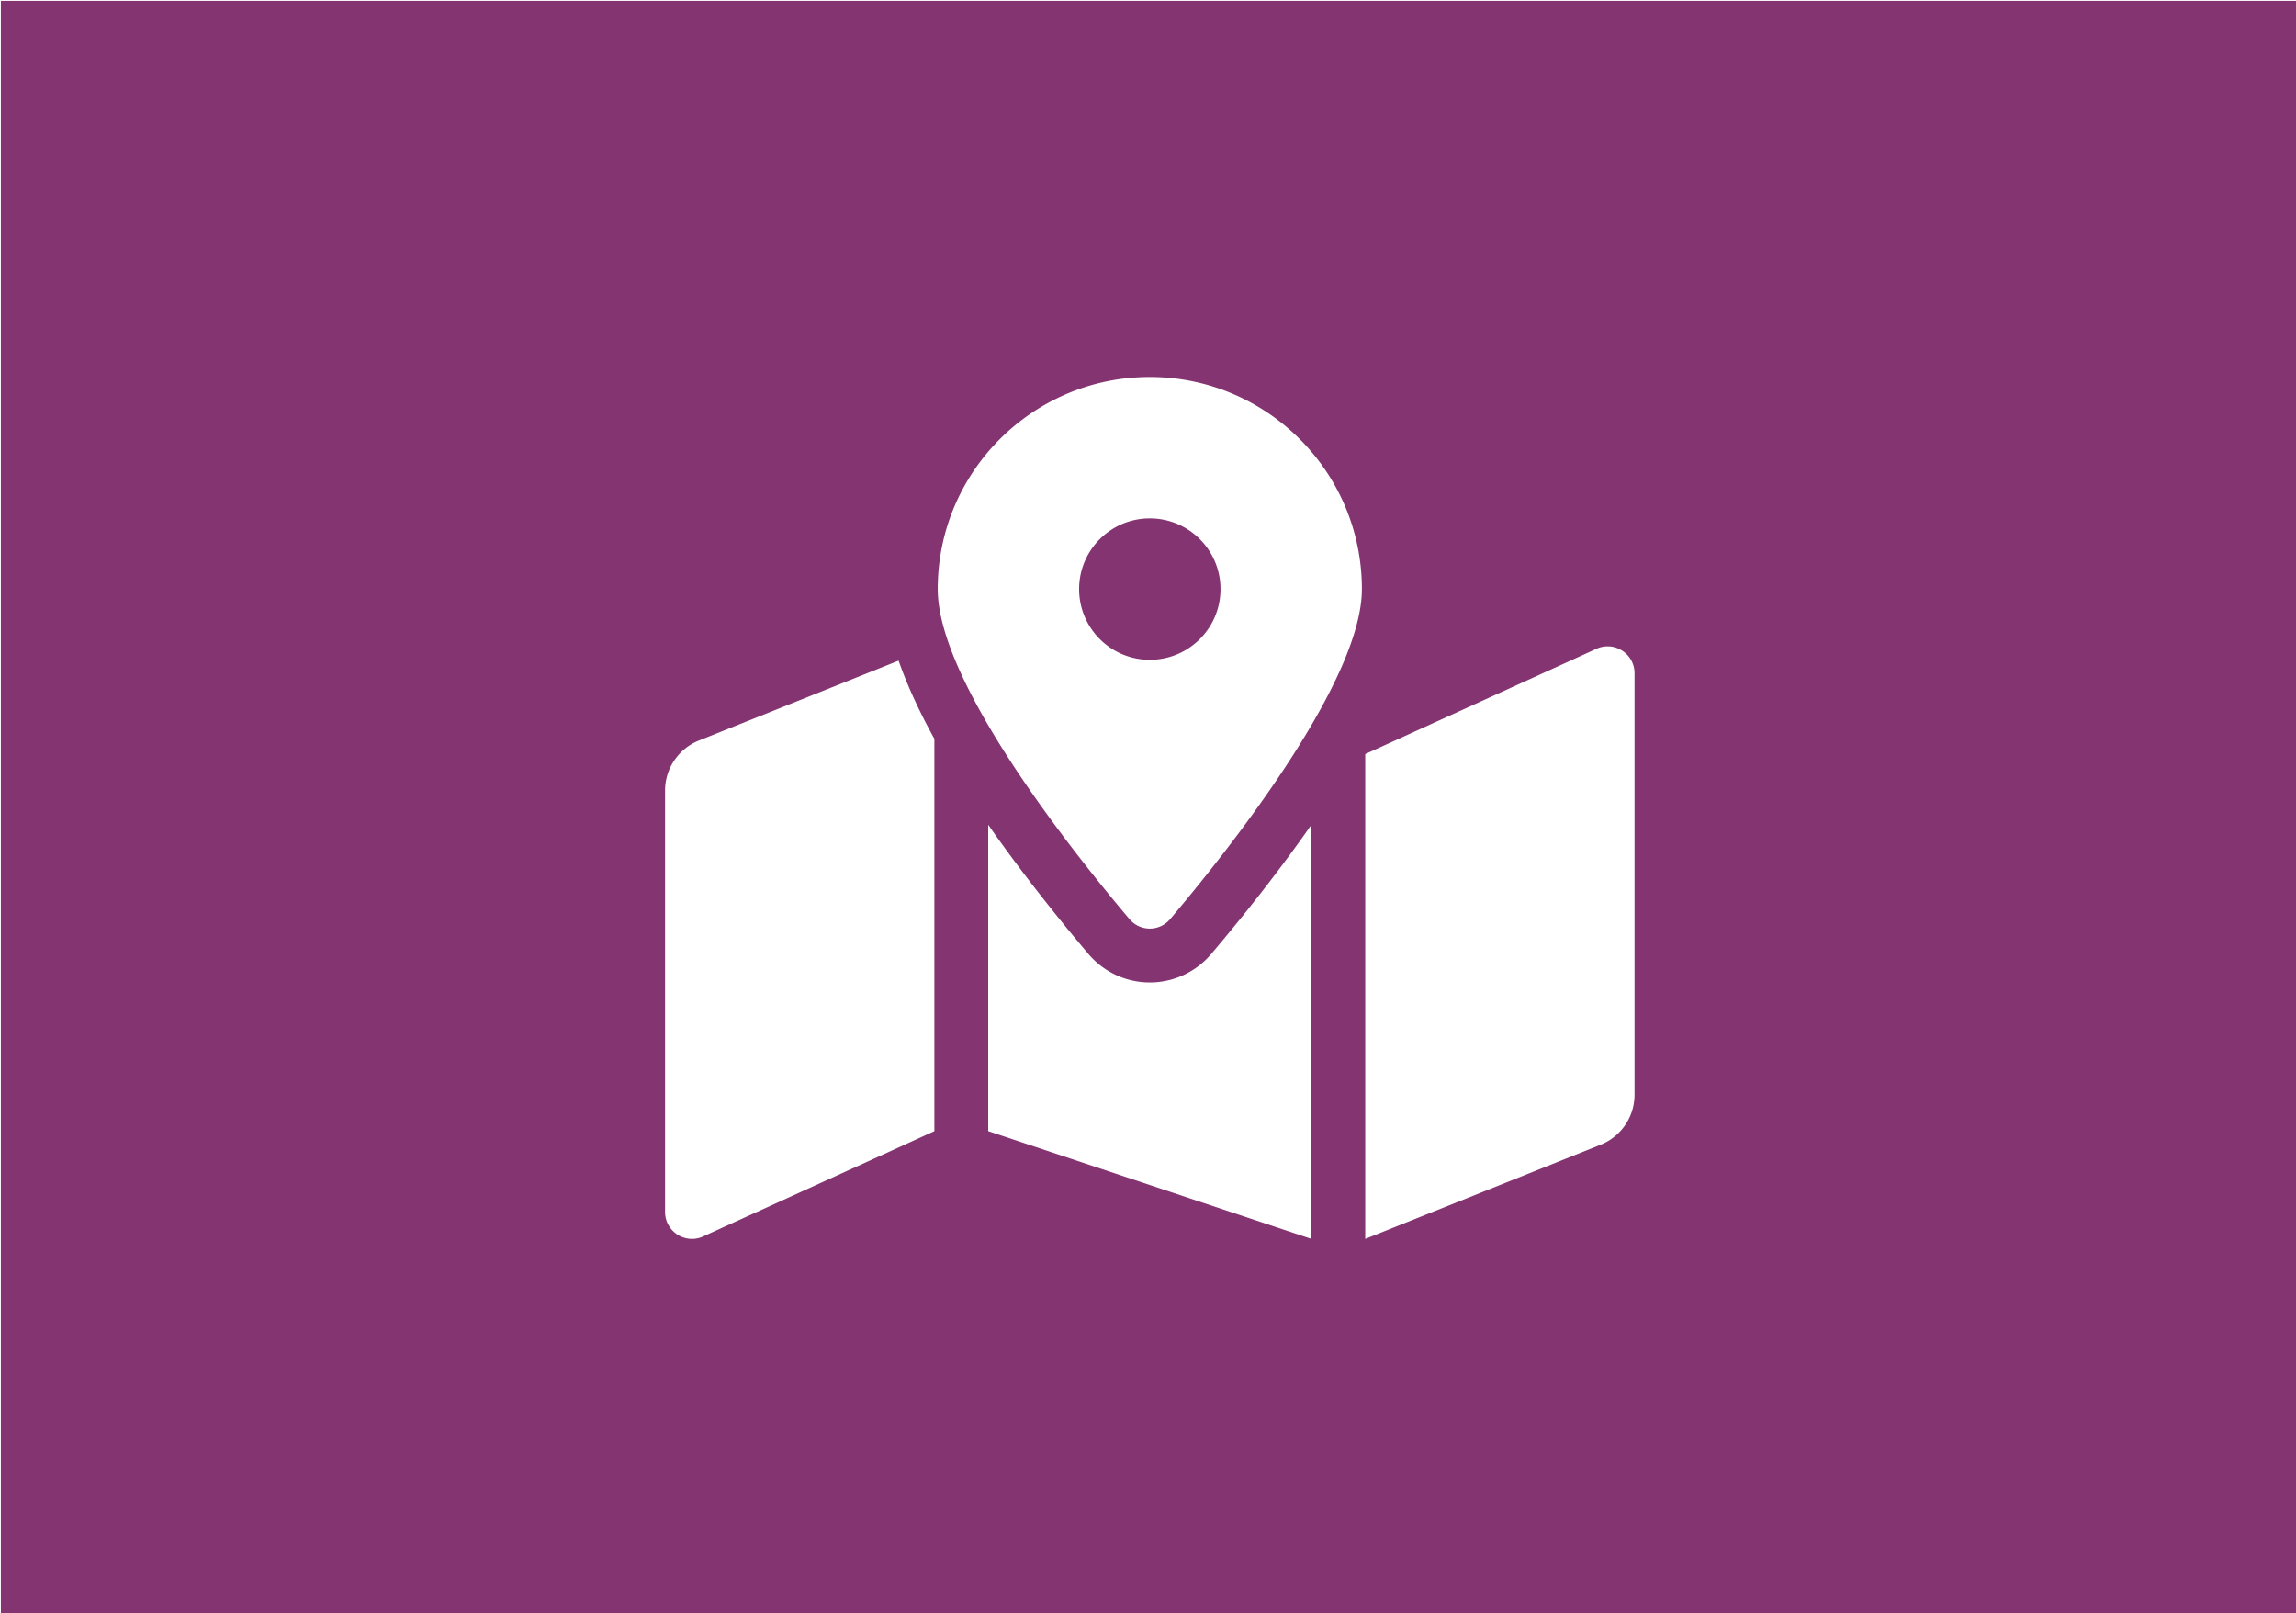 <?xml version="1.0" encoding="UTF-8" standalone="no"?>
<svg
   xmlns:dc="http://purl.org/dc/elements/1.1/"
   xmlns:cc="http://creativecommons.org/ns#"
   xmlns:rdf="http://www.w3.org/1999/02/22-rdf-syntax-ns#"
   xmlns:svg="http://www.w3.org/2000/svg"
   xmlns="http://www.w3.org/2000/svg"
   xmlns:sodipodi="http://sodipodi.sourceforge.net/DTD/sodipodi-0.dtd"
   xmlns:inkscape="http://www.inkscape.org/namespaces/inkscape"
   sodipodi:docname="plus.svg"
   inkscape:version="1.0 (4035a4fb49, 2020-05-01)"
   id="svg8"
   version="1.1"
   viewBox="0 0 93.398 65.617"
   height="65.617mm"
   width="93.398mm">
  <defs
     id="defs2" />
  <sodipodi:namedview
     inkscape:document-rotation="0"
     inkscape:window-maximized="1"
     inkscape:window-y="-8"
     inkscape:window-x="1912"
     inkscape:window-height="1017"
     inkscape:window-width="1920"
     showgrid="false"
     inkscape:current-layer="layer1"
     inkscape:document-units="mm"
     inkscape:cy="109.9421"
     inkscape:cx="43.45924"
     inkscape:zoom="1.4"
     inkscape:pageshadow="2"
     inkscape:pageopacity="0.0"
     borderopacity="1.0"
     bordercolor="#666666"
     pagecolor="#ffffff"
     id="base" />
  <g
     transform="translate(-2.7343631e-6,-231.383)"
     id="layer1"
     inkscape:groupmode="layer"
     inkscape:label="Layer 1">
    <path
       id="rect854"
       style="opacity:1;fill:#833471;fill-opacity:1;stroke:#000000;stroke-width:0.264;stroke-opacity:0"
       d="M 0.133 0.133 L 0.133 247.867 L 352.867 247.867 L 352.867 0.133 L 0.133 0.133 z M 176.5 57.857 C 194.48 57.857 209.055 72.432 209.055 90.412 C 209.055 104.948 187.778 131.44 179.627 141.057 C 177.979 143.005 175.024 143.005 173.373 141.057 C 165.222 131.44 143.945 104.948 143.945 90.412 C 143.945 72.432 158.52 57.857 176.5 57.857 z M 176.5 79.561 C 170.506 79.561 165.648 84.418 165.648 90.412 C 165.648 96.406 170.506 101.264 176.5 101.264 C 182.494 101.264 187.352 96.406 187.352 90.412 C 187.352 84.418 182.494 79.561 176.5 79.561 z M 246.771 99.197 C 248.959 99.194 250.91 100.96 250.91 103.336 L 250.91 168.01 A 8.267 8.267 0 0 1 245.711 175.686 L 209.57 190.143 L 209.57 115.732 L 245.24 99.496 C 245.749 99.293 246.267 99.198 246.771 99.197 z M 137.939 101.393 C 139.278 105.237 141.146 109.258 143.43 113.387 L 143.43 173.605 L 107.76 189.842 C 105.044 190.927 102.09 188.927 102.09 186.002 L 102.09 121.328 A 8.269 8.269 0 0 1 107.289 113.652 L 137.939 101.393 z M 151.697 126.582 C 156.586 133.584 161.987 140.408 167.066 146.402 C 169.425 149.188 172.865 150.785 176.5 150.785 C 180.135 150.785 183.575 149.189 185.934 146.406 C 191.016 140.412 196.414 133.583 201.303 126.584 L 201.303 190.139 L 151.697 173.604 L 151.697 126.582 z "
       transform="matrix(0.265,0,0,0.265,2.7343631e-6,231.383)" />
  </g>
</svg>
